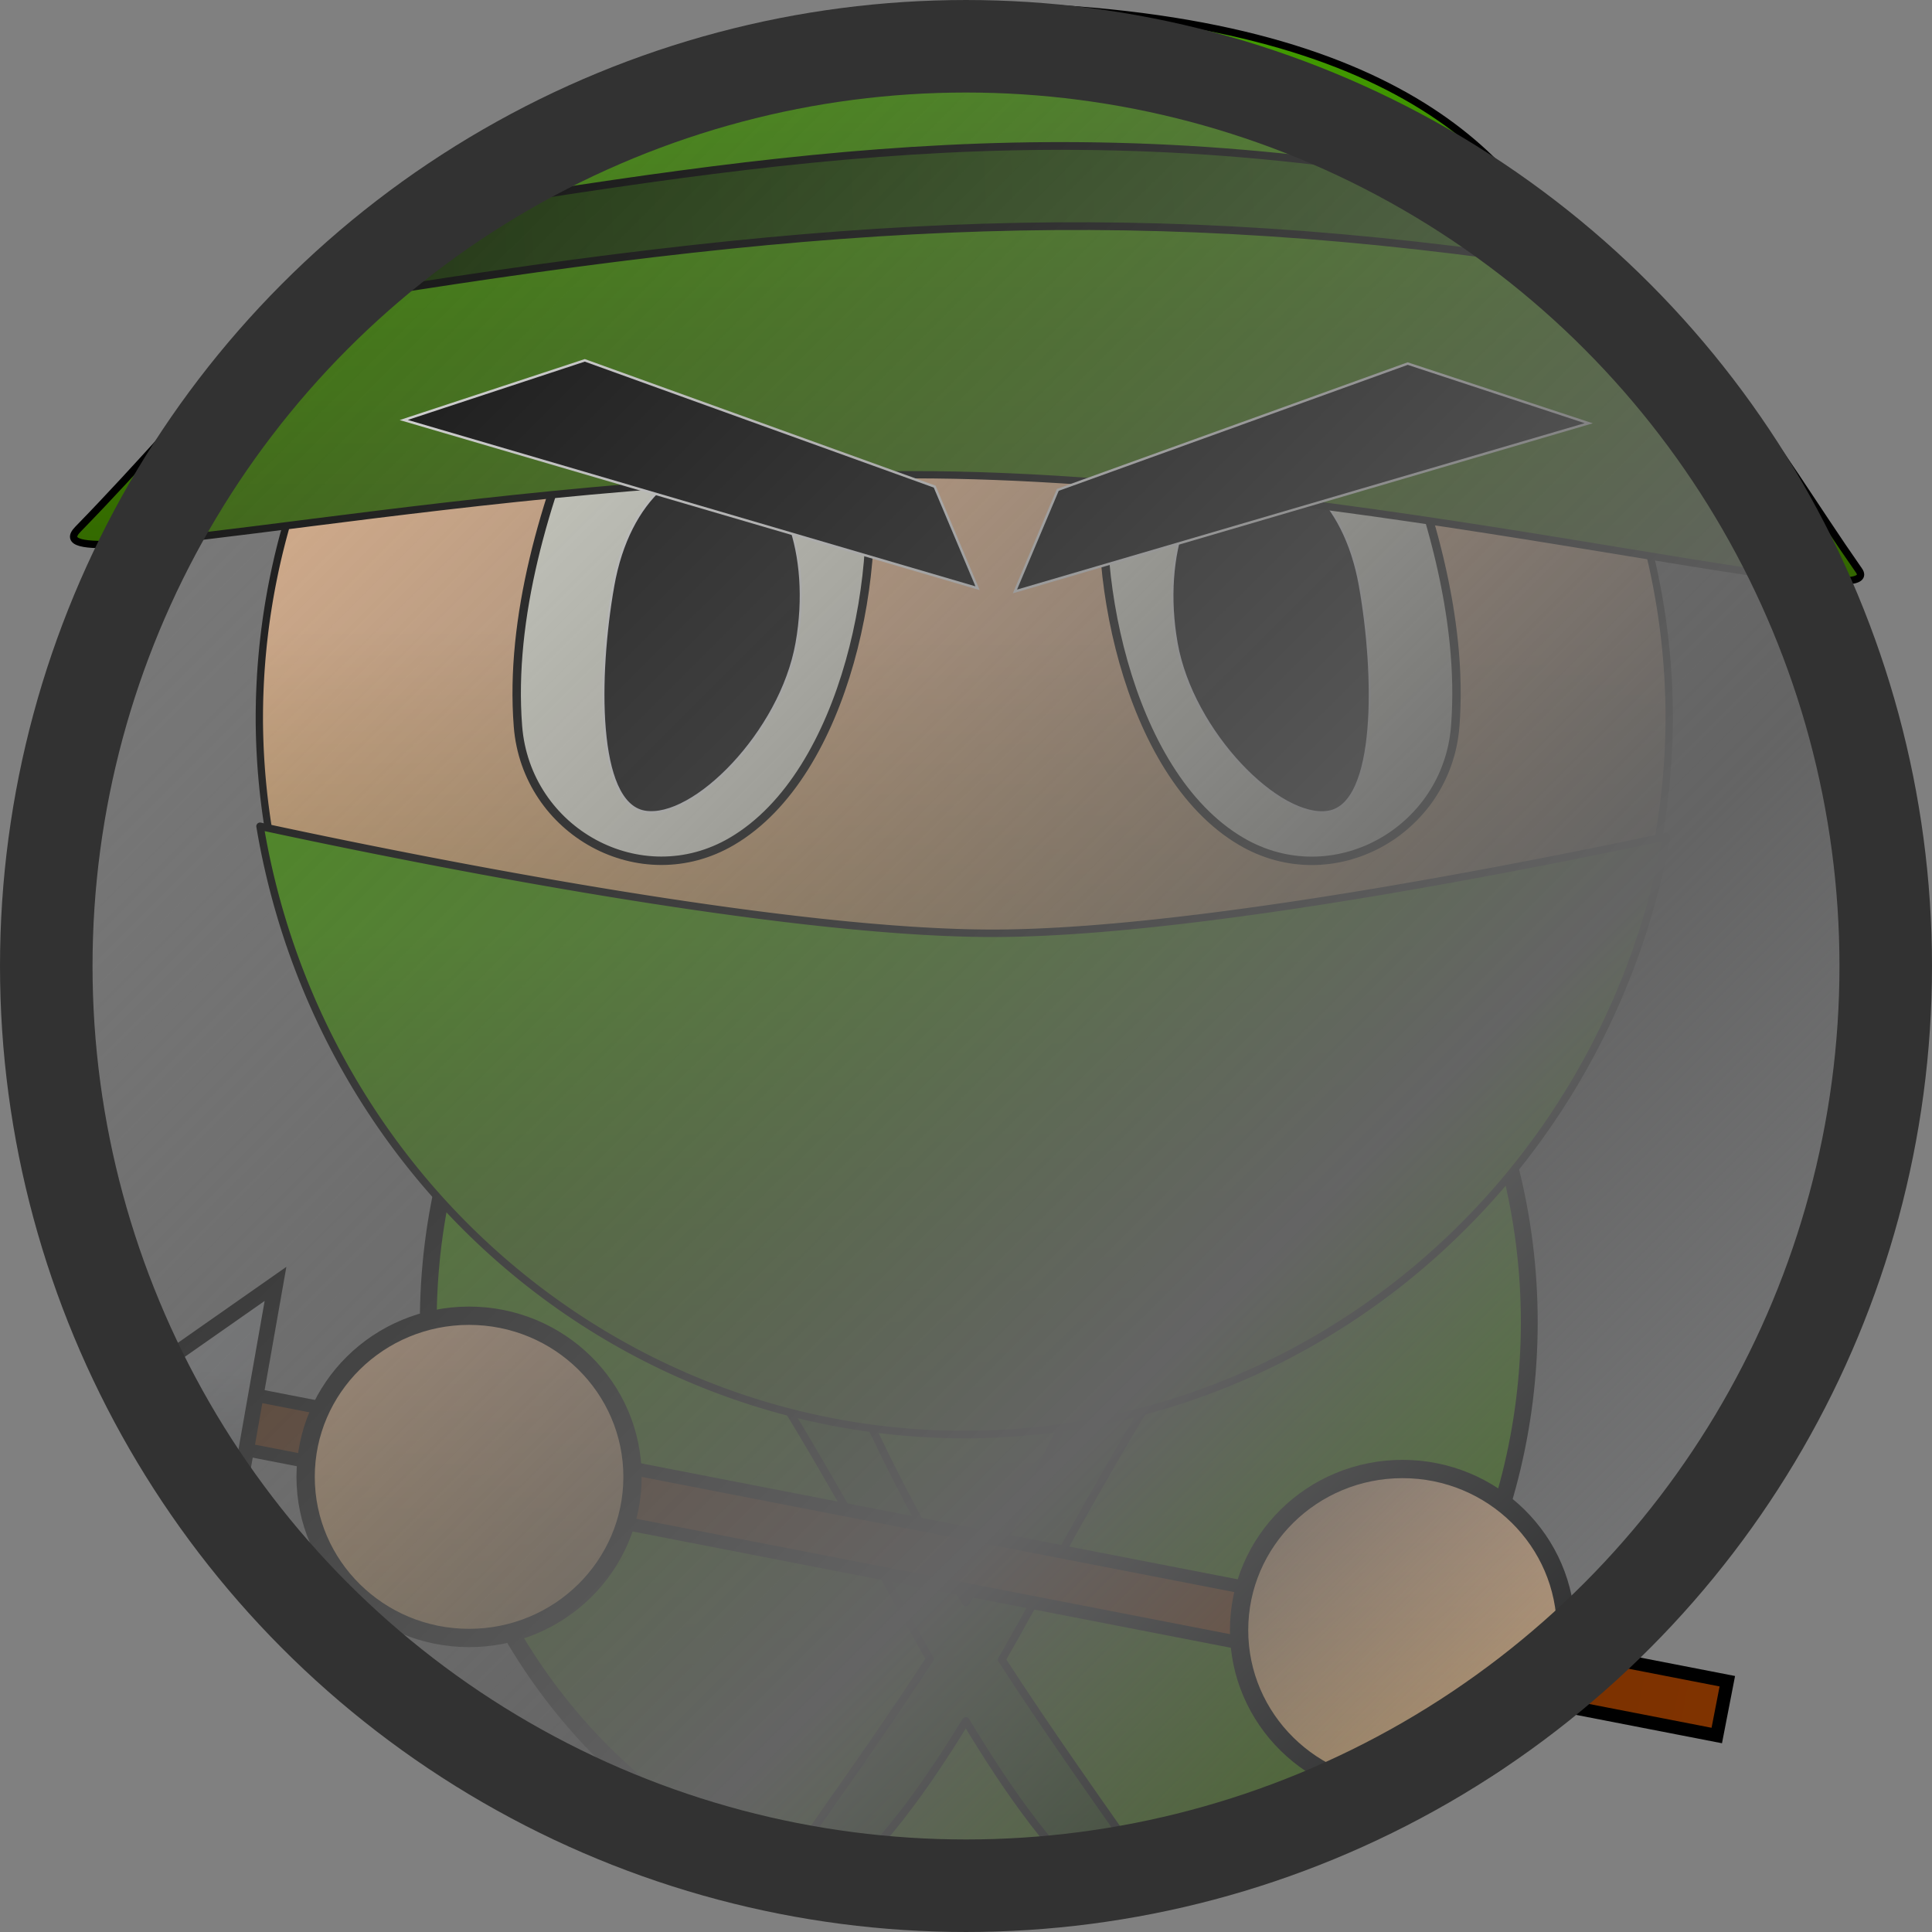 <?xml version="1.0" encoding="UTF-8" standalone="no"?>
<!-- Created with Inkscape (http://www.inkscape.org/) -->

<svg
   width="1e3"
   height="1e3"
   version="1.1"
   viewBox="0 0 264.58 264.58"
   id="svg1617"
   sodipodi:docname="Soldier_Idle_4.svg"
   inkscape:version="1.1.1 (3bf5ae0d25, 2021-09-20)"
   inkscape:export-filename="D:\UnityProjects\Skill - Ninja\Assets\Resources\Soldier\Soldier_Idle_2.png"
   inkscape:export-xdpi="96"
   inkscape:export-ydpi="96"
   xmlns:inkscape="http://www.inkscape.org/namespaces/inkscape"
   xmlns:sodipodi="http://sodipodi.sourceforge.net/DTD/sodipodi-0.dtd"
   xmlns:xlink="http://www.w3.org/1999/xlink"
   xmlns="http://www.w3.org/2000/svg"
   xmlns:svg="http://www.w3.org/2000/svg">
  <rect x="0" y="0" width="264.58" height="264.58" fill="#808080" stroke="none"/>
  <sodipodi:namedview
     id="namedview1619"
     pagecolor="#ffffff"
     bordercolor="#666666"
     borderopacity="1.0"
     inkscape:pageshadow="2"
     inkscape:pageopacity="0.0"
     inkscape:pagecheckerboard="0"
     showgrid="false"
     inkscape:zoom="0.58831284"
     inkscape:cx="481.03658"
     inkscape:cy="447.89095"
     inkscape:window-width="1920"
     inkscape:window-height="1017"
     inkscape:window-x="1912"
     inkscape:window-y="-8"
     inkscape:window-maximized="1"
     inkscape:current-layer="svg1617" />
  <defs
     id="defs1539">
    <linearGradient
       inkscape:collect="always"
       id="linearGradient1950">
      <stop
         style="stop-color:#646464;stop-opacity:0"
         offset="0"
         id="stop1946" />
      <stop
         style="stop-color:#646464;stop-opacity:1"
         offset="0.65"
         id="stop2082" />
      <stop
         style="stop-color:#67696c;stop-opacity:0;"
         offset="1"
         id="stop1948" />
    </linearGradient>
    <linearGradient
       id="linearGradient14376">
      <stop
         stop-color="#429f00"
         offset="0"
         id="stop1487" />
      <stop
         stop-color="#360"
         offset="1"
         id="stop1489" />
    </linearGradient>
    <linearGradient
       id="linearGradient8920">
      <stop
         stop-color="#112b00"
         offset="0"
         id="stop1492" />
      <stop
         stop-color="#250"
         offset="1"
         id="stop1494" />
    </linearGradient>
    <linearGradient
       id="linearGradient43665"
       x1="102.8"
       x2="167.87"
       y1="248.73"
       y2="210.18"
       gradientTransform="translate(-6.429 -.129)"
       gradientUnits="userSpaceOnUse"
       xlink:href="#linearGradient43305" />
    <linearGradient
       id="linearGradient43305">
      <stop
         stop-color="#800000"
         offset="0"
         id="stop1498" />
      <stop
         stop-color="#b40000"
         offset="1"
         id="stop1500" />
    </linearGradient>
    <linearGradient
       id="linearGradient43307"
       x1="124.87"
       x2="155.21"
       y1="84.894"
       y2="38.131"
       gradientTransform="translate(-6.429 -.129)"
       gradientUnits="userSpaceOnUse"
       xlink:href="#linearGradient43305" />
    <linearGradient
       id="linearGradient58947"
       x1="204.92"
       x2="251.83"
       y1="54.685"
       y2="47.87"
       gradientTransform="translate(-7.06 -3.032)"
       gradientUnits="userSpaceOnUse"
       xlink:href="#linearGradient43305" />
    <linearGradient
       id="linearGradient57449"
       x1="207.65"
       x2="223.33"
       y1="38.796"
       y2="18.037"
       gradientTransform="translate(-7.06 -3.032)"
       gradientUnits="userSpaceOnUse"
       xlink:href="#linearGradient43305" />
    <linearGradient
       id="linearGradient42579"
       x1="101.8"
       x2="164.98"
       y1="237.29"
       y2="134.72"
       gradientTransform="translate(-7.06 -3.032)"
       gradientUnits="userSpaceOnUse">
      <stop
         stop-color="#00008c"
         offset="0"
         id="stop1506" />
      <stop
         stop-color="#0000be"
         offset="1"
         id="stop1508" />
    </linearGradient>
    <linearGradient
       id="linearGradient39456"
       x1="494.66"
       x2="494.66"
       y1="584.47"
       y2="350.75"
       gradientTransform="matrix(.288 0 0 .288 -11.3 -25.705)"
       gradientUnits="userSpaceOnUse">
      <stop
         stop-color="#e0ac69"
         offset="0"
         id="stop1511" />
      <stop
         stop-color="#ffc99b"
         offset="1"
         id="stop1513" />
    </linearGradient>
    <linearGradient
       id="linearGradient38060"
       x1="350"
       x2="614.06"
       y1="756.35"
       y2="99.643"
       gradientTransform="matrix(.288 0 0 .288 -11.3 -25.704)"
       gradientUnits="userSpaceOnUse">
      <stop
         stop-color="#00007c"
         offset="0"
         id="stop1516" />
      <stop
         stop-color="#0000be"
         offset="1"
         id="stop1518" />
    </linearGradient>
    <linearGradient
       id="linearGradient1320"
       x1="132.21"
       x2="132.21"
       y1="129.78"
       y2="87.096"
       gradientTransform="matrix(.994 0 0 .994 2.267 -.374)"
       gradientUnits="userSpaceOnUse"
       xlink:href="#linearGradient39456" />
    <linearGradient
       id="linearGradient5414"
       x1="499.54"
       x2="499.54"
       y1="-28.781"
       y2="275.25"
       gradientTransform="matrix(.265 0 0 .265 -8.546 6.74)"
       gradientUnits="userSpaceOnUse"
       xlink:href="#linearGradient14376" />
    <linearGradient
       id="linearGradient8922"
       x1="49.024"
       x2="202.66"
       y1="30.263"
       y2="23.308"
       gradientUnits="userSpaceOnUse"
       xlink:href="#linearGradient8920" />
    <linearGradient
       id="linearGradient11046"
       x1="127.28"
       x2="127.28"
       y1="130.04"
       y2="191.84"
       gradientTransform="matrix(1.008 0 0 1.032 .451 -6.32)"
       gradientUnits="userSpaceOnUse"
       xlink:href="#linearGradient14376" />
    <linearGradient
       id="linearGradient12567"
       x1="135.24"
       x2="135.24"
       y1="142.36"
       y2="247.25"
       gradientTransform="translate(-2.308 -.027)"
       gradientUnits="userSpaceOnUse"
       xlink:href="#linearGradient14376" />
    <linearGradient
       id="linearGradient13718"
       x1="504.12"
       x2="504.12"
       y1="981.58"
       y2="766.19"
       gradientTransform="scale(.265)"
       gradientUnits="userSpaceOnUse"
       xlink:href="#linearGradient8920" />
    <linearGradient
       id="linearGradient1621"
       x1="56.413"
       x2="56.413"
       y1="217.87"
       y2="179.3"
       gradientTransform="matrix(1.193 0 0 1.176 -3.292 -31.489)"
       gradientUnits="userSpaceOnUse"
       xlink:href="#linearGradient39456" />
    <linearGradient
       id="linearGradient2022"
       x1="56.413"
       x2="56.413"
       y1="217.87"
       y2="179.3"
       gradientTransform="matrix(1.193 0 0 1.176 124.55 -10.501)"
       gradientUnits="userSpaceOnUse"
       xlink:href="#linearGradient39456" />
    <linearGradient
       id="linearGradient2085"
       x1="31.06"
       x2="223.66"
       y1="183.49"
       y2="183.49"
       gradientTransform="matrix(1.101 0 0 .662 30.95 63.25)"
       gradientUnits="userSpaceOnUse">
      <stop
         stop-color="#520"
         offset="0"
         id="stop1529" />
      <stop
         stop-color="#803300"
         offset="1"
         id="stop1531" />
    </linearGradient>
    <linearGradient
       id="linearGradient3069"
       x1="30.081"
       x2="17.448"
       y1="184.63"
       y2="202.67"
       gradientTransform="rotate(-35 33.394 190.41)"
       gradientUnits="userSpaceOnUse">
      <stop
         stop-color="#8f9194"
         offset="0"
         id="stop1534" />
      <stop
         stop-color="#67696c"
         offset="1"
         id="stop1536" />
    </linearGradient>
    <linearGradient
       inkscape:collect="always"
       xlink:href="#linearGradient1950"
       id="linearGradient1952"
       x1="1.349"
       y1="1.42"
       x2="264.58"
       y2="265.409"
       gradientUnits="userSpaceOnUse" />
  </defs>
  <g
     display="none"
     id="g1577">
    <g
       fill-rule="evenodd"
       id="g1563">
      <path
         d="m201.72 39.223c8.193-8.684 49.744 0.394 49.744 0.394s-44.044 1.18-35.538 19.035c7.077 14.856-6.012 9.209-14.205 0.525-4.437-4.703-4.437-15.25 0-19.953z"
         fill="url(#linearGradient58947)"
         stroke="#000"
         stroke-width="2.117"
         style="paint-order:stroke markers fill"
         id="path1541" />
      <path
         d="m200.59 35.765c17.359-1.393 31.584-37.303 31.584-37.303s-6.291 40.078-19.157 49.119c-24.631 23.646-30.401-8.458-12.427-11.814z"
         fill="url(#linearGradient57449)"
         stroke="#000"
         stroke-width="2.117"
         style="paint-order:stroke markers fill"
         id="path1543" />
      <ellipse
         cx="129.29"
         cy="178.08"
         rx="75.389"
         ry="80.64"
         fill="url(#linearGradient42579)"
         stroke="#000001"
         stroke-width="2.304"
         style="paint-order:stroke markers fill"
         id="ellipse1545" />
      <g
         stroke="#000"
         id="g1555">
        <path
           d="m214.35 50.03a96.932 96.932 0 0 0-1.334-2.45c-1.404 0.495-2.777 0.983-4.291 1.504-2.303 0.793-4.725 1.613-7.241 2.444-1.258 0.416-2.539 0.834-3.841 1.255-1.302 0.42-2.624 0.843-3.964 1.264-1.34 0.422-2.697 0.843-4.069 1.263-1.371 0.42-2.757 0.838-4.155 1.252-1.397 0.414-2.806 0.825-4.223 1.231-1.417 0.406-2.841 0.806-4.272 1.199-1.43 0.393-2.866 0.781-4.303 1.159-1.437 0.378-2.877 0.748-4.315 1.107-1.439 0.359-2.876 0.708-4.31 1.046-1.434 0.337-2.863 0.662-4.286 0.974s-2.838 0.61-4.244 0.893c-1.405 0.283-2.801 0.551-4.183 0.801-1.382 0.251-2.751 0.485-4.103 0.7-1.353 0.215-2.689 0.412-4.007 0.588-0.659 0.088-1.312 0.172-1.961 0.25-0.649 0.078-1.292 0.15-1.93 0.218-0.638 0.067-1.27 0.129-1.896 0.185-0.626 0.056-1.247 0.106-1.861 0.15-0.614 0.044-1.221 0.083-1.822 0.116-0.601 0.032-1.195 0.058-1.782 0.078-0.587 0.02-1.167 0.034-1.739 0.041-0.572 0.007-1.138 0.008-1.695 0.002-0.489-0.005-0.985-0.017-1.488-0.035s-1.012-0.042-1.528-0.071c-0.515-0.03-1.037-0.065-1.565-0.107-0.528-0.041-1.061-0.089-1.6-0.141-0.539-0.053-1.083-0.111-1.633-0.174-0.55-0.063-1.105-0.133-1.665-0.206-1.12-0.148-2.26-0.316-3.416-0.503-1.157-0.187-2.33-0.393-3.517-0.616-1.188-0.223-2.39-0.464-3.603-0.72s-2.439-0.528-3.672-0.814c-1.234-0.286-2.476-0.586-3.725-0.899s-2.504-0.638-3.763-0.974c-1.259-0.336-2.521-0.684-3.784-1.04-1.263-0.357-2.526-0.722-3.788-1.096-1.262-0.374-2.522-0.755-3.778-1.143-1.256-0.388-2.506-0.782-3.75-1.18-1.244-0.398-2.48-0.801-3.707-1.208-1.227-0.406-2.444-0.815-3.648-1.226s-2.396-0.822-3.572-1.234c-1.176-0.412-2.337-0.824-3.48-1.233-1.143-0.41-2.268-0.817-3.372-1.222-2.209-0.809-4.335-1.606-6.357-2.376-2.022-0.77-3.94-1.514-5.732-2.219-1.606-0.632-3.074-1.22-4.461-1.78-0.057 1.793-0.104 3.726-0.13 5.797-0.027 2.136-0.032 4.405-0.007 6.772 0.025 2.367 0.08 4.834 0.176 7.367 0.096 2.533 0.231 5.133 0.417 7.766 0.185 2.634 0.42 5.301 0.714 7.97s0.647 5.338 1.069 7.976c0.211 1.319 0.439 2.63 0.685 3.93 0.246 1.299 0.511 2.586 0.795 3.857s0.588 2.526 0.913 3.761 0.669 2.449 1.036 3.64c0.367 1.19 0.756 2.357 1.168 3.495 0.412 1.138 0.847 2.248 1.306 3.325s0.944 2.122 1.453 3.13c0.509 1.008 1.044 1.98 1.605 2.911 0.561 0.931 1.149 1.822 1.765 2.668 0.616 0.846 1.259 1.647 1.932 2.4 0.673 0.753 1.374 1.456 2.106 2.107 0.732 0.651 1.494 1.249 2.288 1.79 1.032 0.704 2.091 1.381 3.176 2.031 1.085 0.651 2.195 1.276 3.327 1.876 1.132 0.6 2.285 1.174 3.457 1.724 1.172 0.55 2.362 1.077 3.567 1.58 1.205 0.503 2.425 0.982 3.656 1.439 1.231 0.457 2.474 0.891 3.725 1.304 1.251 0.413 2.51 0.804 3.774 1.174 1.264 0.37 2.533 0.72 3.803 1.05 2.54 0.659 5.086 1.239 7.61 1.746 2.524 0.507 5.027 0.941 7.481 1.309 2.454 0.368 4.86 0.67 7.191 0.914 2.33 0.243 4.586 0.428 6.738 0.561 1.24 0.076 2.512 0.12 3.812 0.133 1.3 0.013 2.627-7e-3 3.98-0.056 1.353-0.049 2.731-0.129 4.13-0.238s2.821-0.248 4.261-0.414c1.44-0.167 2.899-0.362 4.374-0.585 1.474-0.223 2.965-0.473 4.467-0.749 1.503-0.276 3.018-0.579 4.542-0.907 1.524-0.328 3.058-0.681 4.598-1.059 1.54-0.378 3.085-0.779 4.634-1.204 1.549-0.425 3.101-0.874 4.653-1.344 1.552-0.471 3.104-0.963 4.652-1.477 1.549-0.514 3.094-1.05 4.633-1.605 1.539-0.556 3.071-1.132 4.594-1.727 1.523-0.595 3.036-1.209 4.537-1.841 1.501-0.632 2.989-1.283 4.462-1.95 1.472-0.668 2.928-1.353 4.366-2.054 0.939-0.458 1.836-0.978 2.692-1.555 0.856-0.578 1.671-1.212 2.448-1.901 0.777-0.689 1.515-1.431 2.216-2.222 0.701-0.791 1.365-1.631 1.994-2.516 0.629-0.885 1.222-1.815 1.782-2.785 0.56-0.97 1.086-1.98 1.581-3.027 0.495-1.047 0.957-2.13 1.39-3.244 0.433-1.115 0.835-2.261 1.209-3.435s0.72-2.375 1.039-3.599c0.319-1.224 0.611-2.472 0.878-3.738 0.267-1.266 0.509-2.551 0.728-3.851 0.219-1.3 0.415-2.613 0.589-3.937s0.327-2.659 0.46-3.999c0.133-1.34 0.246-2.686 0.341-4.033 0.19-2.695 0.307-5.396 0.366-8.068 0.059-2.672 0.059-5.316 0.015-7.896-0.045-2.58-0.135-5.098-0.256-7.517-0.121-2.419-0.273-4.741-0.442-6.93-0.03-0.388-0.066-0.708-0.097-1.087z"
           fill="url(#linearGradient39456)"
           stroke-width="1.152"
           style="paint-order:stroke markers fill"
           id="path1547" />
        <path
           d="m129.47-0.225c-33.229 0.027-64.13 17.075-81.875 45.17-9.812 15.483-15.033 33.43-15.056 51.76-3.2e-5 53.533 43.397 96.933 96.933 96.933 53.533-2.6e-4 96.93-43.397 96.93-96.933-0.021-16.326-4.165-32.382-12.047-46.678 0.031 0.379 0.067 0.699 0.097 1.087 0.169 2.189 0.321 4.51 0.442 6.93 0.121 2.419 0.211 4.937 0.256 7.517 0.045 2.58 0.044 5.224-0.015 7.896s-0.176 5.373-0.366 8.068c-0.095 1.347-0.208 2.693-0.341 4.033s-0.285 2.675-0.459 3.999-0.371 2.638-0.59 3.937c-0.219 1.3-0.461 2.585-0.728 3.851-0.267 1.266-0.56 2.514-0.878 3.738s-0.665 2.425-1.039 3.599c-0.374 1.174-0.777 2.32-1.209 3.435-0.433 1.115-0.896 2.197-1.39 3.244-0.495 1.047-1.021 2.057-1.581 3.027-0.56 0.97-1.153 1.9-1.782 2.785-0.629 0.885-1.293 1.724-1.994 2.516-0.701 0.791-1.44 1.534-2.216 2.222-0.777 0.689-1.592 1.324-2.448 1.901-0.856 0.577-1.753 1.097-2.691 1.555-1.438 0.701-2.894 1.386-4.366 2.054-1.472 0.668-2.961 1.318-4.462 1.95-1.501 0.632-3.014 1.246-4.537 1.841-1.523 0.595-3.055 1.171-4.594 1.726-1.539 0.556-3.085 1.091-4.633 1.605-1.162 0.386-4.826 0.034-5.991 0.395-4.379-0.838-6.601-1.096-10.46-2.656-11.507-4.654-14.059-7.548-22.697-7.548-9.156 0-22.294 2.787-29.938 6.549-4.019 1.978-8.144 2.277-12.972 3.673-0.698-0.242-5.678-0.312-6.37-0.568-1.231-0.457-2.451-0.936-3.656-1.439-1.205-0.503-2.395-1.029-3.567-1.58-1.172-0.55-2.325-1.125-3.457-1.724-1.132-0.6-2.242-1.225-3.327-1.876-1.085-0.651-2.145-1.328-3.177-2.031-0.794-0.541-1.556-1.139-2.288-1.79-0.732-0.651-1.434-1.355-2.106-2.107-0.673-0.753-1.316-1.554-1.932-2.4s-1.204-1.737-1.765-2.668c-0.561-0.931-1.096-1.903-1.605-2.911-0.509-1.008-0.994-2.053-1.453-3.131-0.459-1.077-0.894-2.187-1.306-3.325-0.412-1.138-0.801-2.304-1.168-3.495s-0.712-2.405-1.037-3.64c-0.324-1.235-0.628-2.49-0.913-3.762-0.284-1.271-0.549-2.558-0.795-3.857s-0.474-2.611-0.685-3.93c-0.422-2.638-0.775-5.308-1.069-7.976-0.294-2.669-0.529-5.336-0.714-7.97-0.185-2.634-0.321-5.233-0.417-7.766-0.096-2.533-0.151-5-0.176-7.367-0.025-2.367-0.019-4.636 0.007-6.772 0.026-2.071 0.073-4.003 0.13-5.796 1.387 0.56 2.855 1.148 4.461 1.78 1.792 0.705 3.71 1.449 5.732 2.219 2.022 0.77 4.149 1.566 6.357 2.376 1.104 0.405 2.229 0.812 3.372 1.222 1.143 0.41 2.304 0.821 3.48 1.233 1.176 0.412 2.368 0.824 3.572 1.234s2.421 0.82 3.648 1.226c1.227 0.406 2.463 0.809 3.707 1.207 1.244 0.398 2.495 0.793 3.75 1.18 1.256 0.388 2.516 0.769 3.777 1.143 1.262 0.374 2.525 0.739 3.788 1.096 1.263 0.357 2.526 0.704 3.784 1.041 1.259 0.336 2.514 0.661 3.763 0.974 1.249 0.313 2.491 0.613 3.725 0.899 1.234 0.286 2.459 0.558 3.673 0.814 1.214 0.256 2.415 0.497 3.603 0.72 1.188 0.223 2.361 0.429 3.518 0.617 1.157 0.187 2.296 0.355 3.416 0.503 0.56 0.074 1.116 0.143 1.665 0.206 0.55 0.063 1.094 0.122 1.633 0.175 0.539 0.053 1.072 0.1 1.6 0.141 0.528 0.041 1.049 0.077 1.565 0.107 0.515 0.03 1.024 0.054 1.527 0.071s0.999 0.029 1.488 0.035c0.557 0.006 1.122 0.006 1.694-0.002 0.572-0.007 1.152-0.021 1.739-0.041 0.587-0.02 1.181-0.046 1.782-0.079 0.601-0.032 1.208-0.071 1.822-0.116 0.614-0.044 1.235-0.094 1.861-0.15 0.626-0.056 1.258-0.118 1.895-0.185 0.638-0.067 1.282-0.14 1.931-0.218 0.649-0.078 1.302-0.161 1.96-0.25 1.317-0.176 2.654-0.373 4.007-0.588 1.353-0.215 2.721-0.449 4.103-0.7 1.382-0.251 2.778-0.519 4.183-0.801 1.405-0.283 2.821-0.581 4.244-0.892 1.423-0.312 2.852-0.637 4.285-0.974 1.434-0.337 2.871-0.686 4.31-1.045s2.878-0.729 4.315-1.107c1.437-0.378 2.873-0.765 4.303-1.159 1.43-0.393 2.855-0.794 4.272-1.199 1.417-0.406 2.825-0.816 4.223-1.23 1.397-0.414 2.783-0.832 4.155-1.252 1.371-0.42 2.729-0.842 4.069-1.264 1.34-0.422 2.662-0.844 3.963-1.264 1.302-0.42 2.584-0.839 3.842-1.255 2.516-0.832 4.937-1.651 7.24-2.444 1.514-0.521 2.887-1.009 4.291-1.504-17.411-29.615-49.197-47.8-83.55-47.802z"
           fill="url(#linearGradient38060)"
           stroke-width="2.304"
           style="paint-order:stroke markers fill"
           id="path1549" />
        <path
           d="m80.729 61.655c11.027-9.388 27.973-3.584 31.592 10.439 3.73 14.455 1.749 31.281-1.648 45.878-3.197 13.735-33.395 12.886-38.46-0.275-5.63-14.631-5.498-44.11 8.516-56.042z"
           fill="#fefff0"
           stroke-width="1.152"
           style="paint-order:stroke markers fill"
           id="path1551" />
        <path
           d="m179.72 60.479c-11.027-9.388-27.973-3.584-31.592 10.439-3.73 14.455-1.749 31.281 1.648 45.878 3.197 13.735 33.395 12.886 38.46-0.275 5.63-14.631 5.498-44.11-8.516-56.042z"
           fill="#fefff0"
           stroke-width="1.152"
           style="paint-order:stroke markers fill"
           id="path1553" />
      </g>
      <path
         d="m106.35 102.19c0 12.441-6.583 19.23-13.333 19.23-6.75 0-12.758-10.085-12.758-22.526 1e-6 -12.441 9.747-26.372 16.496-26.372 6.75-3e-6 9.595 17.228 9.595 29.669z"
         fill="#0a0a0a"
         stroke="#fff"
         stroke-width=".295"
         style="paint-order:stroke markers fill"
         id="path1557" />
      <path
         d="m156.5 100.82c0 12.441 6.583 19.23 13.333 19.23 6.75 0 12.758-10.085 12.758-22.526s-9.747-26.372-16.496-26.372c-6.75-3e-6 -9.595 17.228-9.595 29.669z"
         fill="#0a0a0a"
         stroke="#fff"
         stroke-width=".295"
         style="paint-order:stroke markers fill"
         id="path1559" />
      <path
         d="m54.254 39.054c58.397 26.543 118.96 26.554 154.25 2.686 6.238 2.316 12.568 15.452 8.27 17.751-46.749 25.003-110.57 23.663-169.52-0.107-7-2.822 0.357-15.27 7.003-20.33z"
         fill="url(#linearGradient43307)"
         stroke="#000"
         stroke-width="1.152"
         style="paint-order:stroke markers fill"
         id="path1561" />
    </g>
    <path
       d="m124.93 230.16s7.881-4.154 13.069-11.683c5.377-7.803 6.013-22.961 6.013-22.961"
       fill="none"
       stroke="#000"
       stroke-width="1.058"
       id="path1565" />
    <g
       fill-rule="evenodd"
       id="g1573">
      <path
         d="m197.33 219.13c-1.006 2.487-1.905 3.86-3.649 6.564-36.343 9.052-87.365 21.698-128.4-0.446-2.188-2.867-2.733-3.974-3.782-8.137 33.975 19.73 102.37 11.942 135.83 2.02z"
         fill="url(#linearGradient43665)"
         stroke="#000"
         stroke-width="1.058"
         style="paint-order:stroke markers fill"
         id="path1567" />
      <path
         d="m80.729 61.655 42.081 17.349 1.262 12.747-54.144-20.572z"
         stroke="#fff"
         stroke-width=".265"
         style="paint-order:stroke markers fill"
         id="path1569" />
      <path
         d="m183.88 61.615-42.081 17.349-1.262 12.747 54.144-20.572z"
         stroke="#fff"
         stroke-width=".265"
         style="paint-order:stroke markers fill"
         id="path1571" />
    </g>
    <path
       d="m124.85 197.08 10.533 9.025c2.542 2.178 3.205 11.921 3.205 11.921"
       fill="none"
       stroke="#000"
       stroke-width="1.058"
       id="path1575" />
  </g>
  <ellipse
     cx="134.04"
     cy="181.08"
     rx="75.389"
     ry="80.64"
     fill="url(#linearGradient12567)"
     fill-rule="evenodd"
     stroke="#000001"
     stroke-width="2.304"
     style="paint-order:stroke markers fill"
     id="ellipse1579" />
  <path
     d="m131.39 1.843a96.537 96.537 0 0 0-95.873 96.977 96.537 96.537 0 0 0 1.432 15.868c0.281 0.059 0.396 0.086 0.686 0.147 1.866 0.391 3.912 0.815 6.112 1.262 2.199 0.448 4.552 0.919 7.03 1.408 2.479 0.488 5.084 0.993 7.789 1.505 2.705 0.512 5.509 1.032 8.386 1.552 2.877 0.52 5.827 1.04 8.824 1.551 2.996 0.511 6.039 1.014 9.101 1.501 1.531 0.243 3.067 0.482 4.604 0.716 1.537 0.234 3.076 0.462 4.613 0.685 1.537 0.222 3.072 0.439 4.602 0.647 1.53 0.209 3.055 0.411 4.571 0.604 1.516 0.193 3.024 0.379 4.52 0.554 1.496 0.176 2.98 0.343 4.449 0.499 1.469 0.156 2.923 0.302 4.358 0.437s2.852 0.258 4.247 0.369c1.395 0.111 2.768 0.21 4.116 0.296 1.348 0.085 2.67 0.157 3.964 0.215 1.294 0.058 2.56 0.101 3.793 0.129 1.234 0.028 2.435 0.04 3.601 0.036 1.204-4e-3 2.444-0.025 3.718-0.063 1.273-0.037 2.579-0.091 3.914-0.16 1.335-0.069 2.7-0.152 4.091-0.25 1.391-0.098 2.807-0.21 4.247-0.334 1.439-0.125 2.901-0.262 4.382-0.411 1.481-0.149 2.981-0.311 4.496-0.483 1.515-0.172 3.047-0.354 4.59-0.547 1.543-0.192 3.098-0.394 4.662-0.605 1.564-0.211 3.137-0.43 4.715-0.656 1.578-0.227 3.161-0.461 4.746-0.701 1.585-0.241 3.172-0.488 4.758-0.74 1.585-0.252 3.169-0.51 4.748-0.772 3.158-0.524 6.295-1.065 9.385-1.614 3.09-0.549 6.132-1.107 9.099-1.664 2.967-0.557 5.858-1.114 8.647-1.662 2.789-0.548 5.475-1.087 8.03-1.609 0.829-0.169 1.55-0.323 2.351-0.488a96.537 96.537 0 0 0 1.698-17.663l-4e-3 -0.883a96.537 96.537 0 0 0-97.196-95.651z"
     fill="url(#linearGradient1320)"
     stroke="#000"
     stroke-linejoin="round"
     stroke-width="1"
     id="path1581" />
  <g
     fill-rule="evenodd"
     id="g1591">
    <path
       d="m100.23 115.22c-12.49 7.331-28.17-1.328-29.299-15.766-1.163-14.884 3.71-31.11 9.59-44.895 5.533-12.972 35.125-6.892 37.828 6.949 3.004 15.387-2.245 44.395-18.118 53.712z"
       fill="#fefff0"
       stroke="#000"
       stroke-width="1.152"
       style="paint-order:stroke markers fill"
       id="path1583" />
    <path
       d="m83.972 80.267c2.16-12.252 9.823-17.795 16.47-16.623 6.647 1.172 10.813 12.147 8.652 24.4-2.16 12.252-14.178 24.28-20.825 23.108-6.647-1.172-6.457-18.633-4.297-30.885z"
       fill="#0a0a0a"
       stroke="#fff"
       stroke-width=".295"
       style="paint-order:stroke markers fill"
       id="path1585" />
    <path
       d="m169.99 115.23c12.49 7.331 28.17-1.328 29.299-15.766 1.163-14.884-3.71-31.11-9.59-44.895-5.533-12.972-35.125-6.892-37.828 6.949-3.004 15.387 2.245 44.395 18.118 53.712z"
       fill="#fefff0"
       stroke="#000"
       stroke-width="1.152"
       style="paint-order:stroke markers fill"
       id="path1587" />
    <path
       d="m186.25 80.276c-2.16-12.252-9.823-17.795-16.47-16.623-6.647 1.172-10.813 12.147-8.652 24.4 2.16 12.252 14.178 24.28 20.825 23.108 6.647-1.172 6.457-18.633 4.297-30.885z"
       fill="#0a0a0a"
       stroke="#fff"
       stroke-width=".295"
       style="paint-order:stroke markers fill"
       id="path1589" />
  </g>
  <path
     d="m129.35 0.759c-35.587 0.191-78.804 26.541-78.889 39.465-18.093 5.374-21.239 13.203-39.8 32.266-7.249 7.445 54.764-7.458 114.32-7.478 59.554-0.019 134.47 20.088 129.59 13.106-12.136-17.336-20.918-35.22-39.983-41.735 0.364-0.631-0.097 0.678 0 0-7.631-15.882-26.086-35.942-85.232-35.624z"
     fill="url(#linearGradient5414)"
     stroke="#000"
     stroke-linejoin="round"
     id="path1593" />
  <path
     d="m55.942 29.523c51.062-8.117 93.73-15.401 153.9-2.512 1.327 0.284 7.869 9.826 5.317 9.435-58.517-8.968-101.02-6.381-164.7 3.777-3.958 0.631 2.057-10.156 5.484-10.701z"
     fill="url(#linearGradient8922)"
     stroke="#000"
     stroke-linejoin="round"
     stroke-width="1.058"
     id="path1595" />
  <path
     d="m80.084 49.347 47.917 17.294 5.871 13.911-78.583-23.036z"
     fill-rule="evenodd"
     stroke="#fff"
     stroke-width=".331"
     style="paint-order:stroke markers fill"
     id="path1597" />
  <path
     d="m192.78 49.791-47.917 17.294-5.871 13.911 78.583-23.036z"
     fill-rule="evenodd"
     stroke="#fff"
     stroke-width=".331"
     style="paint-order:stroke markers fill"
     id="path1599" />
  <path
     d="m156.73 187.27c-3.203 0.074-8.35 1.7-9.386 3.963-4.745 10.375-9.69 19.407-15.08 28.178-5.05-8.322-9.715-16.93-14.201-26.738-1.657-3.622-13.842-5.61-11.74-2.226 8.289 13.348 14.813 25.756 21.012 36.742-6.144 9.424-12.896 18.915-20.576 29.842-1.366 1.943 4.952 3.861 6.744 2.302 7.153-6.221 13.013-14.241 18.762-23.645 6.033 10.029 12.121 18.547 19.638 25.084 1.792 1.559 8.11-0.359 6.744-2.302-8.045-11.444-15.072-21.315-21.447-31.183 6.461-11.358 13.206-24.304 21.884-38.277 0.788-1.269-0.433-1.782-2.355-1.738z"
     fill="url(#linearGradient13718)"
     stroke="#000"
     stroke-linejoin="round"
     stroke-width="1.058"
     id="path1601" />
  <path
     d="m228.22 114.56c-0.812 0.172-1.543 0.331-2.384 0.507-2.591 0.542-5.315 1.102-8.143 1.671-2.828 0.569-5.76 1.147-8.768 1.726-3.008 0.579-6.093 1.157-9.226 1.728-3.133 0.57-6.314 1.132-9.516 1.676-1.601 0.272-3.207 0.539-4.814 0.801-1.608 0.262-3.217 0.519-4.824 0.768s-3.213 0.493-4.813 0.728c-1.6 0.235-3.196 0.463-4.782 0.681s-3.163 0.428-4.728 0.628c-1.565 0.2-3.118 0.389-4.654 0.568-1.537 0.178-3.057 0.346-4.559 0.501s-2.984 0.298-4.443 0.427c-1.459 0.129-2.896 0.246-4.306 0.347-1.41 0.102-2.794 0.188-4.149 0.26-1.354 0.071-2.678 0.127-3.969 0.166-1.291 0.039-2.549 0.061-3.77 0.065-1.183 4e-3 -2.401-9e-3 -3.652-0.037-1.251-0.029-2.534-0.074-3.846-0.134-1.312-0.06-2.653-0.135-4.02-0.223-1.367-0.089-2.759-0.192-4.173-0.307-1.414-0.115-2.851-0.243-4.306-0.383s-2.929-0.292-4.419-0.454c-1.49-0.162-2.994-0.336-4.511-0.518-1.517-0.183-3.046-0.375-4.583-0.576s-3.084-0.41-4.635-0.627c-1.552-0.217-3.108-0.441-4.667-0.672-1.559-0.231-3.119-0.468-4.678-0.711-1.559-0.243-3.116-0.491-4.669-0.743-3.105-0.505-6.19-1.027-9.228-1.558-3.038-0.531-6.03-1.07-8.947-1.61-2.918-0.54-5.761-1.08-8.504-1.612-2.743-0.532-5.384-1.056-7.898-1.562s-4.899-0.997-7.129-1.462c-2.23-0.465-4.305-0.905-6.197-1.311-0.294-0.063-0.411-0.091-0.696-0.152a97.891 100.24 0 0 0 96.661 83.303 97.891 100.24 0 0 0 95.945-81.897z"
     fill="url(#linearGradient11046)"
     stroke="#000"
     stroke-linejoin="round"
     stroke-width="1.026"
     id="path1603" />
  <g
     fill-rule="evenodd"
     stroke="#000"
     id="g1615">
    <g
       id="g1611">
      <rect
         transform="rotate(11)"
         x="66.326"
         y="180.87"
         width="209.81"
         height="7.575"
         fill="url(#linearGradient2085)"
         stroke-width="1.807"
         style="paint-order:stroke markers fill"
         id="rect1605" />
      <ellipse
         cx="64.237"
         cy="202.25"
         rx="22.383"
         ry="22.065"
         fill="url(#linearGradient1621)"
         stroke-width="2.507"
         style="paint-order:stroke markers fill"
         id="ellipse1607" />
      <ellipse
         cx="192.07"
         cy="223.24"
         rx="22.383"
         ry="22.065"
         fill="url(#linearGradient2022)"
         stroke-width="2.507"
         style="paint-order:stroke markers fill"
         id="ellipse1609" />
    </g>
    <path
       d="m16.369 190.78 21.361-14.957-6.404 36.317z"
       fill="url(#linearGradient3069)"
       stroke-width="2.117"
       style="paint-order:stroke markers fill"
       id="path1613" />
  </g>
  <ellipse
     style="fill:url(#linearGradient1952);fill-rule:evenodd;stroke:#323232;stroke-width:12.671;stroke-miterlimit:4;stroke-dasharray:none;paint-order:stroke markers fill;stroke-opacity:1;fill-opacity:1"
     id="path1702"
     cx="132.29"
     cy="132.29"
     rx="125.954"
     ry="125.954"
     inkscape:export-filename="D:\UnityProjects\Skill - Ninja\Assets\Resources\Soldier\Soldier_Idle_3.png"
     inkscape:export-xdpi="96"
     inkscape:export-ydpi="96" />
</svg>
